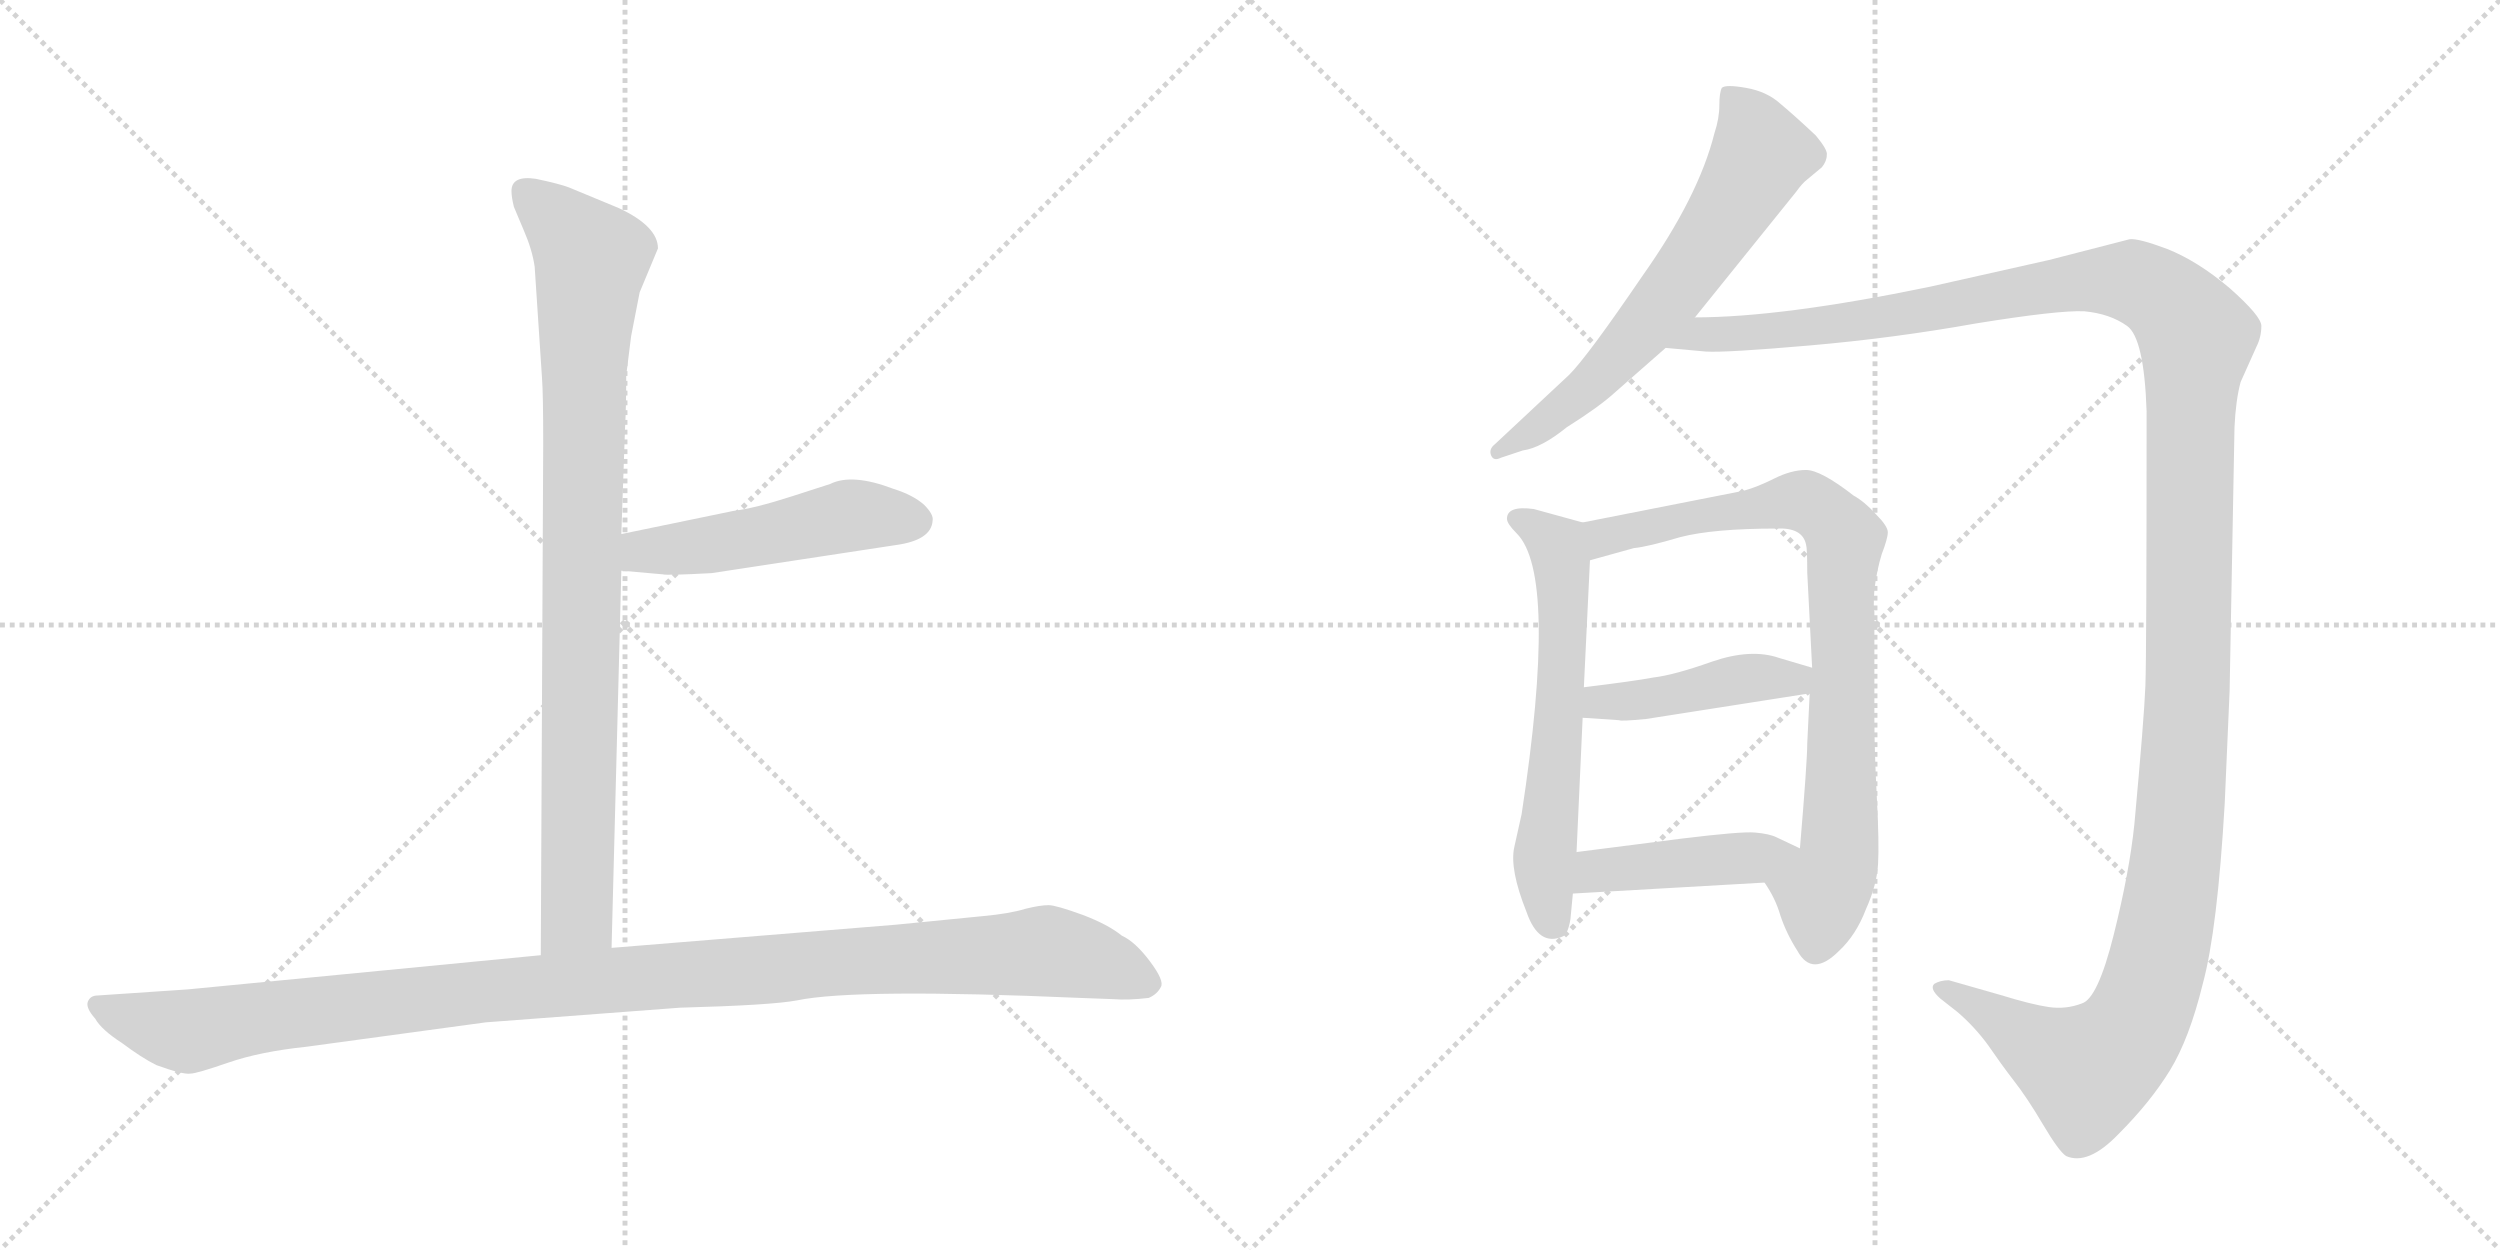 <svg version="1.1" viewBox="0 0 2048 1024" xmlns="http://www.w3.org/2000/svg">
  <g stroke="lightgray" stroke-dasharray="1,1" stroke-width="1" transform="scale(4, 4)">
    <line x1="0" y1="0" x2="256" y2="256"></line>
    <line x1="256" y1="0" x2="0" y2="256"></line>
    <line x1="128" y1="0" x2="128" y2="256"></line>
    <line x1="0" y1="128" x2="256" y2="128"></line>
    <line x1="256" y1="0" x2="512" y2="256"></line>
    <line x1="512" y1="0" x2="256" y2="256"></line>
    <line x1="384" y1="0" x2="384" y2="256"></line>
    <line x1="256" y1="128" x2="512" y2="128"></line>
  </g>
<g transform="scale(1, -1) translate(0, -850)">
   <style type="text/css">
    @keyframes keyframes0 {
      from {
       stroke: black;
       stroke-dashoffset: 904;
       stroke-width: 128;
       }
       75% {
       animation-timing-function: step-end;
       stroke: black;
       stroke-dashoffset: 0;
       stroke-width: 128;
       }
       to {
       stroke: black;
       stroke-width: 1024;
       }
       }
       #make-me-a-hanzi-animation-0 {
         animation: keyframes0 0.986s both;
         animation-delay: 0s;
         animation-timing-function: linear;
       }
    @keyframes keyframes1 {
      from {
       stroke: black;
       stroke-dashoffset: 495;
       stroke-width: 128;
       }
       62% {
       animation-timing-function: step-end;
       stroke: black;
       stroke-dashoffset: 0;
       stroke-width: 128;
       }
       to {
       stroke: black;
       stroke-width: 1024;
       }
       }
       #make-me-a-hanzi-animation-1 {
         animation: keyframes1 0.653s both;
         animation-delay: 0.986s;
         animation-timing-function: linear;
       }
    @keyframes keyframes2 {
      from {
       stroke: black;
       stroke-dashoffset: 1125;
       stroke-width: 128;
       }
       79% {
       animation-timing-function: step-end;
       stroke: black;
       stroke-dashoffset: 0;
       stroke-width: 128;
       }
       to {
       stroke: black;
       stroke-width: 1024;
       }
       }
       #make-me-a-hanzi-animation-2 {
         animation: keyframes2 1.166s both;
         animation-delay: 1.639s;
         animation-timing-function: linear;
       }
    @keyframes keyframes3 {
      from {
       stroke: black;
       stroke-dashoffset: 641;
       stroke-width: 128;
       }
       68% {
       animation-timing-function: step-end;
       stroke: black;
       stroke-dashoffset: 0;
       stroke-width: 128;
       }
       to {
       stroke: black;
       stroke-width: 1024;
       }
       }
       #make-me-a-hanzi-animation-3 {
         animation: keyframes3 0.772s both;
         animation-delay: 2.804s;
         animation-timing-function: linear;
       }
    @keyframes keyframes4 {
      from {
       stroke: black;
       stroke-dashoffset: 1468;
       stroke-width: 128;
       }
       83% {
       animation-timing-function: step-end;
       stroke: black;
       stroke-dashoffset: 0;
       stroke-width: 128;
       }
       to {
       stroke: black;
       stroke-width: 1024;
       }
       }
       #make-me-a-hanzi-animation-4 {
         animation: keyframes4 1.445s both;
         animation-delay: 3.576s;
         animation-timing-function: linear;
       }
    @keyframes keyframes5 {
      from {
       stroke: black;
       stroke-dashoffset: 603;
       stroke-width: 128;
       }
       66% {
       animation-timing-function: step-end;
       stroke: black;
       stroke-dashoffset: 0;
       stroke-width: 128;
       }
       to {
       stroke: black;
       stroke-width: 1024;
       }
       }
       #make-me-a-hanzi-animation-5 {
         animation: keyframes5 0.741s both;
         animation-delay: 5.02s;
         animation-timing-function: linear;
       }
    @keyframes keyframes6 {
      from {
       stroke: black;
       stroke-dashoffset: 812;
       stroke-width: 128;
       }
       73% {
       animation-timing-function: step-end;
       stroke: black;
       stroke-dashoffset: 0;
       stroke-width: 128;
       }
       to {
       stroke: black;
       stroke-width: 1024;
       }
       }
       #make-me-a-hanzi-animation-6 {
         animation: keyframes6 0.911s both;
         animation-delay: 5.761s;
         animation-timing-function: linear;
       }
    @keyframes keyframes7 {
      from {
       stroke: black;
       stroke-dashoffset: 435;
       stroke-width: 128;
       }
       59% {
       animation-timing-function: step-end;
       stroke: black;
       stroke-dashoffset: 0;
       stroke-width: 128;
       }
       to {
       stroke: black;
       stroke-width: 1024;
       }
       }
       #make-me-a-hanzi-animation-7 {
         animation: keyframes7 0.604s both;
         animation-delay: 6.672s;
         animation-timing-function: linear;
       }
    @keyframes keyframes8 {
      from {
       stroke: black;
       stroke-dashoffset: 434;
       stroke-width: 128;
       }
       59% {
       animation-timing-function: step-end;
       stroke: black;
       stroke-dashoffset: 0;
       stroke-width: 128;
       }
       to {
       stroke: black;
       stroke-width: 1024;
       }
       }
       #make-me-a-hanzi-animation-8 {
         animation: keyframes8 0.603s both;
         animation-delay: 7.276s;
         animation-timing-function: linear;
       }
</style>
<path d="M 438.0 631.5 L 444.0 540.5 Q 445.0 527.5 445.0 486.5 L 443.0 67.5 C 443.0 37.5 500.0 43.5 501.0 73.5 L 509.0 382.5 L 509.0 412.5 L 512.0 498.5 Q 513.0 516.5 513.0 542.5 L 517.0 574.5 L 524.0 610.5 L 539.0 646.5 Q 539.0 664.5 507.0 679.5 L 466.0 696.5 Q 458.0 699.5 439.0 703.5 Q 419.0 706.5 419.0 693.5 Q 419.0 688.5 421.0 680.5 L 429.0 661.5 Q 436.0 645.5 438.0 631.5 Z" fill="lightgray"></path> 
<path d="M 509.0 382.5 L 543.0 379.5 Q 546.0 378.5 583.0 380.5 L 734.0 403.5 Q 763.0 407.5 764.0 423.5 Q 765.0 428.5 757.0 436.5 Q 748.0 444.5 732.0 449.5 Q 698.0 462.5 680.0 453.5 L 649.0 443.5 Q 618.0 433.5 601.0 431.5 L 509.0 412.5 C 480.0 406.5 479.0 385.5 509.0 382.5 Z" fill="lightgray"></path> 
<path d="M 443.0 67.5 L 154.0 39.5 L 80.0 34.5 Q 74.0 34.5 72.0 29.5 Q 70.0 24.5 78.0 15.5 Q 83.0 6.5 100.0 -4.5 Q 116.0 -16.5 128.0 -22.5 Q 150.0 -30.5 156.0 -29.5 Q 161.0 -29.5 187.0 -20.5 Q 213.0 -11.5 251.0 -7.5 L 398.0 12.5 L 557.0 24.5 Q 632.0 26.5 653.0 30.5 Q 701.0 40.5 885.0 32.5 L 912.0 31.5 Q 924.0 30.5 941.0 32.5 Q 948.0 35.5 951.0 41.5 Q 954.0 46.5 942.0 62.5 Q 930.0 78.5 919.0 83.5 Q 908.0 92.5 887.0 100.5 Q 865.0 108.5 859.0 108.5 Q 852.0 108.5 840.0 105.5 Q 827.0 101.5 805.0 99.5 L 734.0 92.5 L 501.0 73.5 L 443.0 67.5 Z" fill="lightgray"></path> 
<path d="M 1388.5 590.0 L 1471.5 693.0 Q 1476.5 700.0 1480.5 703.0 L 1492.5 713.0 Q 1496.5 718.0 1496.5 723.0 Q 1497.5 727.0 1487.5 739.0 Q 1470.5 755.0 1458.5 765.0 Q 1447.5 775.0 1430.5 778.0 Q 1413.5 781.0 1410.5 778.0 Q 1408.5 774.0 1408.5 764.0 Q 1408.5 753.0 1404.5 741.0 Q 1391.5 689.0 1345.5 624.0 Q 1300.5 558.0 1285.5 543.0 L 1224.5 486.0 Q 1219.5 482.0 1221.5 477.0 Q 1223.5 472.0 1229.5 475.0 L 1247.5 481.0 Q 1262.5 483.0 1283.5 500.0 Q 1310.5 517.0 1323.5 529.0 L 1364.5 565.0 L 1388.5 590.0 Z" fill="lightgray"></path> 
<path d="M 1364.5 565.0 L 1397.5 562.0 Q 1413.5 561.0 1482.5 567.0 Q 1551.5 573.0 1618.5 585.0 Q 1686.5 596.0 1707.5 595.0 Q 1728.5 593.0 1742.5 583.0 Q 1756.5 573.0 1758.5 513.0 Q 1758.5 314.0 1757.5 288.0 Q 1756.5 262.0 1748.5 175.0 Q 1744.5 136.0 1731.5 84.0 Q 1718.5 32.0 1705.5 28.0 Q 1692.5 23.0 1678.5 25.0 Q 1664.5 27.0 1638.5 35.0 L 1596.5 47.0 Q 1589.5 47.0 1584.5 44.0 Q 1580.5 40.0 1589.5 32.0 L 1603.5 21.0 Q 1617.5 9.0 1628.5 -6.0 Q 1639.5 -22.0 1649.5 -35.0 Q 1660.5 -49.0 1673.5 -71.0 Q 1686.5 -93.0 1692.5 -97.0 Q 1710.5 -105.0 1735.5 -79.0 Q 1761.5 -53.0 1777.5 -27.0 Q 1793.5 -1.0 1804.5 44.0 Q 1816.5 88.0 1822.5 192.0 L 1826.5 284.0 L 1830.5 500.0 Q 1831.5 522.0 1835.5 537.0 L 1848.5 566.0 Q 1852.5 574.0 1852.5 583.0 Q 1852.5 591.0 1826.5 614.0 Q 1800.5 636.0 1775.5 646.0 Q 1751.5 655.0 1744.5 654.0 L 1678.5 637.0 L 1580.5 615.0 Q 1459.5 590.0 1388.5 590.0 C 1358.5 589.0 1334.5 567.0 1364.5 565.0 Z" fill="lightgray"></path> 
<path d="M 1286.5 97.0 L 1288.5 118.0 L 1291.5 152.0 L 1296.5 262.0 L 1297.5 287.0 L 1302.5 391.0 C 1303.5 420.0 1303.5 420.0 1296.5 422.0 L 1256.5 433.0 Q 1234.5 436.0 1234.5 425.0 Q 1234.5 421.0 1242.5 413.0 Q 1276.5 379.0 1246.5 183.0 L 1240.5 156.0 Q 1236.5 138.0 1250.5 103.0 Q 1260.5 74.0 1280.5 83.0 Q 1284.5 85.0 1286.5 97.0 Z" fill="lightgray"></path> 
<path d="M 1445.5 127.0 Q 1454.5 114.0 1458.5 100.0 Q 1463.5 85.0 1472.5 71.0 Q 1484.5 49.0 1506.5 71.0 Q 1520.5 84.0 1528.5 105.0 Q 1537.5 125.0 1538.5 142.0 Q 1539.5 159.0 1537.5 197.0 Q 1535.5 235.0 1535.5 261.0 L 1535.5 349.0 Q 1534.5 351.0 1535.5 367.0 Q 1537.5 383.0 1541.5 396.0 Q 1546.5 409.0 1546.5 414.0 Q 1546.5 419.0 1536.5 429.0 Q 1527.5 439.0 1518.5 444.0 Q 1491.5 465.0 1479.5 465.0 Q 1467.5 465.0 1453.5 458.0 Q 1439.5 451.0 1428.5 448.0 L 1296.5 422.0 C 1267.5 416.0 1273.5 383.0 1302.5 391.0 L 1338.5 401.0 Q 1349.5 402.0 1376.5 410.0 Q 1403.5 417.0 1455.5 417.0 Q 1476.5 418.0 1479.5 404.0 Q 1480.5 401.0 1480.5 381.0 L 1484.5 303.0 L 1482.5 282.0 L 1480.5 241.0 Q 1480.5 226.0 1474.5 155.0 C 1472.5 125.0 1430.5 153.0 1445.5 127.0 Z" fill="lightgray"></path> 
<path d="M 1348.5 261.0 L 1482.5 282.0 C 1512.5 287.0 1513.5 294.0 1484.5 303.0 L 1457.5 311.0 Q 1434.5 319.0 1402.5 308.0 Q 1371.5 297.0 1354.5 295.0 Q 1338.5 292.0 1297.5 287.0 C 1267.5 283.0 1266.5 264.0 1296.5 262.0 L 1326.5 260.0 Q 1327.5 259.0 1348.5 261.0 Z" fill="lightgray"></path> 
<path d="M 1288.5 118.0 L 1445.5 127.0 C 1475.5 129.0 1501.5 142.0 1474.5 155.0 L 1455.5 164.0 Q 1449.5 167.0 1437.5 168.0 Q 1426.5 169.0 1377.5 163.0 L 1291.5 152.0 C 1261.5 148.0 1258.5 116.0 1288.5 118.0 Z" fill="lightgray"></path> 
      <clipPath id="make-me-a-hanzi-clip-0">
      <path d="M 438.0 631.5 L 444.0 540.5 Q 445.0 527.5 445.0 486.5 L 443.0 67.5 C 443.0 37.5 500.0 43.5 501.0 73.5 L 509.0 382.5 L 509.0 412.5 L 512.0 498.5 Q 513.0 516.5 513.0 542.5 L 517.0 574.5 L 524.0 610.5 L 539.0 646.5 Q 539.0 664.5 507.0 679.5 L 466.0 696.5 Q 458.0 699.5 439.0 703.5 Q 419.0 706.5 419.0 693.5 Q 419.0 688.5 421.0 680.5 L 429.0 661.5 Q 436.0 645.5 438.0 631.5 Z" fill="lightgray"></path>
      </clipPath>
      <path clip-path="url(#make-me-a-hanzi-clip-0)" d="M 432.0 692.5 L 485.0 638.5 L 478.0 550.5 L 473.0 100.5 L 450.0 75.5 " fill="none" id="make-me-a-hanzi-animation-0" stroke-dasharray="776 1552" stroke-linecap="round"></path>

      <clipPath id="make-me-a-hanzi-clip-1">
      <path d="M 509.0 382.5 L 543.0 379.5 Q 546.0 378.5 583.0 380.5 L 734.0 403.5 Q 763.0 407.5 764.0 423.5 Q 765.0 428.5 757.0 436.5 Q 748.0 444.5 732.0 449.5 Q 698.0 462.5 680.0 453.5 L 649.0 443.5 Q 618.0 433.5 601.0 431.5 L 509.0 412.5 C 480.0 406.5 479.0 385.5 509.0 382.5 Z" fill="lightgray"></path>
      </clipPath>
      <path clip-path="url(#make-me-a-hanzi-clip-1)" d="M 515.0 390.5 L 527.0 398.5 L 602.0 406.5 L 697.0 427.5 L 749.0 423.5 " fill="none" id="make-me-a-hanzi-animation-1" stroke-dasharray="367 734" stroke-linecap="round"></path>

      <clipPath id="make-me-a-hanzi-clip-2">
      <path d="M 443.0 67.5 L 154.0 39.5 L 80.0 34.5 Q 74.0 34.5 72.0 29.5 Q 70.0 24.5 78.0 15.5 Q 83.0 6.5 100.0 -4.5 Q 116.0 -16.5 128.0 -22.5 Q 150.0 -30.5 156.0 -29.5 Q 161.0 -29.5 187.0 -20.5 Q 213.0 -11.5 251.0 -7.5 L 398.0 12.5 L 557.0 24.5 Q 632.0 26.5 653.0 30.5 Q 701.0 40.5 885.0 32.5 L 912.0 31.5 Q 924.0 30.5 941.0 32.5 Q 948.0 35.5 951.0 41.5 Q 954.0 46.5 942.0 62.5 Q 930.0 78.5 919.0 83.5 Q 908.0 92.5 887.0 100.5 Q 865.0 108.5 859.0 108.5 Q 852.0 108.5 840.0 105.5 Q 827.0 101.5 805.0 99.5 L 734.0 92.5 L 501.0 73.5 L 443.0 67.5 Z" fill="lightgray"></path>
      </clipPath>
      <path clip-path="url(#make-me-a-hanzi-clip-2)" d="M 80.0 24.5 L 154.0 5.5 L 392.0 37.5 L 857.0 70.5 L 898.0 62.5 L 939.0 44.5 " fill="none" id="make-me-a-hanzi-animation-2" stroke-dasharray="997 1994" stroke-linecap="round"></path>

      <clipPath id="make-me-a-hanzi-clip-3">
      <path d="M 1388.5 590.0 L 1471.5 693.0 Q 1476.5 700.0 1480.5 703.0 L 1492.5 713.0 Q 1496.5 718.0 1496.5 723.0 Q 1497.5 727.0 1487.5 739.0 Q 1470.5 755.0 1458.5 765.0 Q 1447.5 775.0 1430.5 778.0 Q 1413.5 781.0 1410.5 778.0 Q 1408.5 774.0 1408.5 764.0 Q 1408.5 753.0 1404.5 741.0 Q 1391.5 689.0 1345.5 624.0 Q 1300.5 558.0 1285.5 543.0 L 1224.5 486.0 Q 1219.5 482.0 1221.5 477.0 Q 1223.5 472.0 1229.5 475.0 L 1247.5 481.0 Q 1262.5 483.0 1283.5 500.0 Q 1310.5 517.0 1323.5 529.0 L 1364.5 565.0 L 1388.5 590.0 Z" fill="lightgray"></path>
      </clipPath>
      <path clip-path="url(#make-me-a-hanzi-clip-3)" d="M 1415.5 770.0 L 1431.5 754.0 L 1442.5 724.0 L 1420.5 684.0 L 1365.5 605.0 L 1315.5 548.0 L 1268.5 506.0 L 1226.5 480.0 " fill="none" id="make-me-a-hanzi-animation-3" stroke-dasharray="513 1026" stroke-linecap="round"></path>

      <clipPath id="make-me-a-hanzi-clip-4">
      <path d="M 1364.5 565.0 L 1397.5 562.0 Q 1413.5 561.0 1482.5 567.0 Q 1551.5 573.0 1618.5 585.0 Q 1686.5 596.0 1707.5 595.0 Q 1728.5 593.0 1742.5 583.0 Q 1756.5 573.0 1758.5 513.0 Q 1758.5 314.0 1757.5 288.0 Q 1756.5 262.0 1748.5 175.0 Q 1744.5 136.0 1731.5 84.0 Q 1718.5 32.0 1705.5 28.0 Q 1692.5 23.0 1678.5 25.0 Q 1664.5 27.0 1638.5 35.0 L 1596.5 47.0 Q 1589.5 47.0 1584.5 44.0 Q 1580.5 40.0 1589.5 32.0 L 1603.5 21.0 Q 1617.5 9.0 1628.5 -6.0 Q 1639.5 -22.0 1649.5 -35.0 Q 1660.5 -49.0 1673.5 -71.0 Q 1686.5 -93.0 1692.5 -97.0 Q 1710.5 -105.0 1735.5 -79.0 Q 1761.5 -53.0 1777.5 -27.0 Q 1793.5 -1.0 1804.5 44.0 Q 1816.5 88.0 1822.5 192.0 L 1826.5 284.0 L 1830.5 500.0 Q 1831.5 522.0 1835.5 537.0 L 1848.5 566.0 Q 1852.5 574.0 1852.5 583.0 Q 1852.5 591.0 1826.5 614.0 Q 1800.5 636.0 1775.5 646.0 Q 1751.5 655.0 1744.5 654.0 L 1678.5 637.0 L 1580.5 615.0 Q 1459.5 590.0 1388.5 590.0 C 1358.5 589.0 1334.5 567.0 1364.5 565.0 Z" fill="lightgray"></path>
      </clipPath>
      <path clip-path="url(#make-me-a-hanzi-clip-4)" d="M 1370.5 567.0 L 1394.5 576.0 L 1470.5 579.0 L 1731.5 621.0 L 1757.5 616.0 L 1775.5 604.0 L 1799.5 574.0 L 1784.5 164.0 L 1758.5 31.0 L 1742.5 0.0 L 1710.5 -27.0 L 1591.5 40.0 " fill="none" id="make-me-a-hanzi-animation-4" stroke-dasharray="1340 2680" stroke-linecap="round"></path>

      <clipPath id="make-me-a-hanzi-clip-5">
      <path d="M 1286.5 97.0 L 1288.5 118.0 L 1291.5 152.0 L 1296.5 262.0 L 1297.5 287.0 L 1302.5 391.0 C 1303.5 420.0 1303.5 420.0 1296.5 422.0 L 1256.5 433.0 Q 1234.5 436.0 1234.5 425.0 Q 1234.5 421.0 1242.5 413.0 Q 1276.5 379.0 1246.5 183.0 L 1240.5 156.0 Q 1236.5 138.0 1250.5 103.0 Q 1260.5 74.0 1280.5 83.0 Q 1284.5 85.0 1286.5 97.0 Z" fill="lightgray"></path>
      </clipPath>
      <path clip-path="url(#make-me-a-hanzi-clip-5)" d="M 1244.5 423.0 L 1271.5 408.0 L 1278.5 394.0 L 1279.5 295.0 L 1264.5 143.0 L 1272.5 95.0 " fill="none" id="make-me-a-hanzi-animation-5" stroke-dasharray="475 950" stroke-linecap="round"></path>

      <clipPath id="make-me-a-hanzi-clip-6">
      <path d="M 1445.5 127.0 Q 1454.5 114.0 1458.5 100.0 Q 1463.5 85.0 1472.5 71.0 Q 1484.5 49.0 1506.5 71.0 Q 1520.5 84.0 1528.5 105.0 Q 1537.5 125.0 1538.5 142.0 Q 1539.5 159.0 1537.5 197.0 Q 1535.5 235.0 1535.5 261.0 L 1535.5 349.0 Q 1534.5 351.0 1535.5 367.0 Q 1537.5 383.0 1541.5 396.0 Q 1546.5 409.0 1546.5 414.0 Q 1546.5 419.0 1536.5 429.0 Q 1527.5 439.0 1518.5 444.0 Q 1491.5 465.0 1479.5 465.0 Q 1467.5 465.0 1453.5 458.0 Q 1439.5 451.0 1428.5 448.0 L 1296.5 422.0 C 1267.5 416.0 1273.5 383.0 1302.5 391.0 L 1338.5 401.0 Q 1349.5 402.0 1376.5 410.0 Q 1403.5 417.0 1455.5 417.0 Q 1476.5 418.0 1479.5 404.0 Q 1480.5 401.0 1480.5 381.0 L 1484.5 303.0 L 1482.5 282.0 L 1480.5 241.0 Q 1480.5 226.0 1474.5 155.0 C 1472.5 125.0 1430.5 153.0 1445.5 127.0 Z" fill="lightgray"></path>
      </clipPath>
      <path clip-path="url(#make-me-a-hanzi-clip-6)" d="M 1316.5 410.0 L 1320.5 417.0 L 1355.5 415.0 L 1363.5 429.0 L 1391.5 422.0 L 1407.5 438.0 L 1432.5 424.0 L 1447.5 437.0 L 1488.5 435.0 L 1508.5 414.0 L 1511.5 387.0 L 1505.5 363.0 L 1513.5 283.0 L 1504.5 260.0 L 1510.5 213.0 L 1502.5 181.0 L 1510.5 169.0 L 1489.5 97.0 " fill="none" id="make-me-a-hanzi-animation-6" stroke-dasharray="684 1368" stroke-linecap="round"></path>

      <clipPath id="make-me-a-hanzi-clip-7">
      <path d="M 1348.5 261.0 L 1482.5 282.0 C 1512.5 287.0 1513.5 294.0 1484.5 303.0 L 1457.5 311.0 Q 1434.5 319.0 1402.5 308.0 Q 1371.5 297.0 1354.5 295.0 Q 1338.5 292.0 1297.5 287.0 C 1267.5 283.0 1266.5 264.0 1296.5 262.0 L 1326.5 260.0 Q 1327.5 259.0 1348.5 261.0 Z" fill="lightgray"></path>
      </clipPath>
      <path clip-path="url(#make-me-a-hanzi-clip-7)" d="M 1304.5 268.0 L 1311.5 276.0 L 1368.5 280.0 L 1438.5 295.0 L 1469.5 293.0 L 1475.5 299.0 " fill="none" id="make-me-a-hanzi-animation-7" stroke-dasharray="307 614" stroke-linecap="round"></path>

      <clipPath id="make-me-a-hanzi-clip-8">
      <path d="M 1288.5 118.0 L 1445.5 127.0 C 1475.5 129.0 1501.5 142.0 1474.5 155.0 L 1455.5 164.0 Q 1449.5 167.0 1437.5 168.0 Q 1426.5 169.0 1377.5 163.0 L 1291.5 152.0 C 1261.5 148.0 1258.5 116.0 1288.5 118.0 Z" fill="lightgray"></path>
      </clipPath>
      <path clip-path="url(#make-me-a-hanzi-clip-8)" d="M 1296.5 123.0 L 1303.5 134.0 L 1315.5 138.0 L 1467.5 153.0 " fill="none" id="make-me-a-hanzi-animation-8" stroke-dasharray="306 612" stroke-linecap="round"></path>

</g>
</svg>
